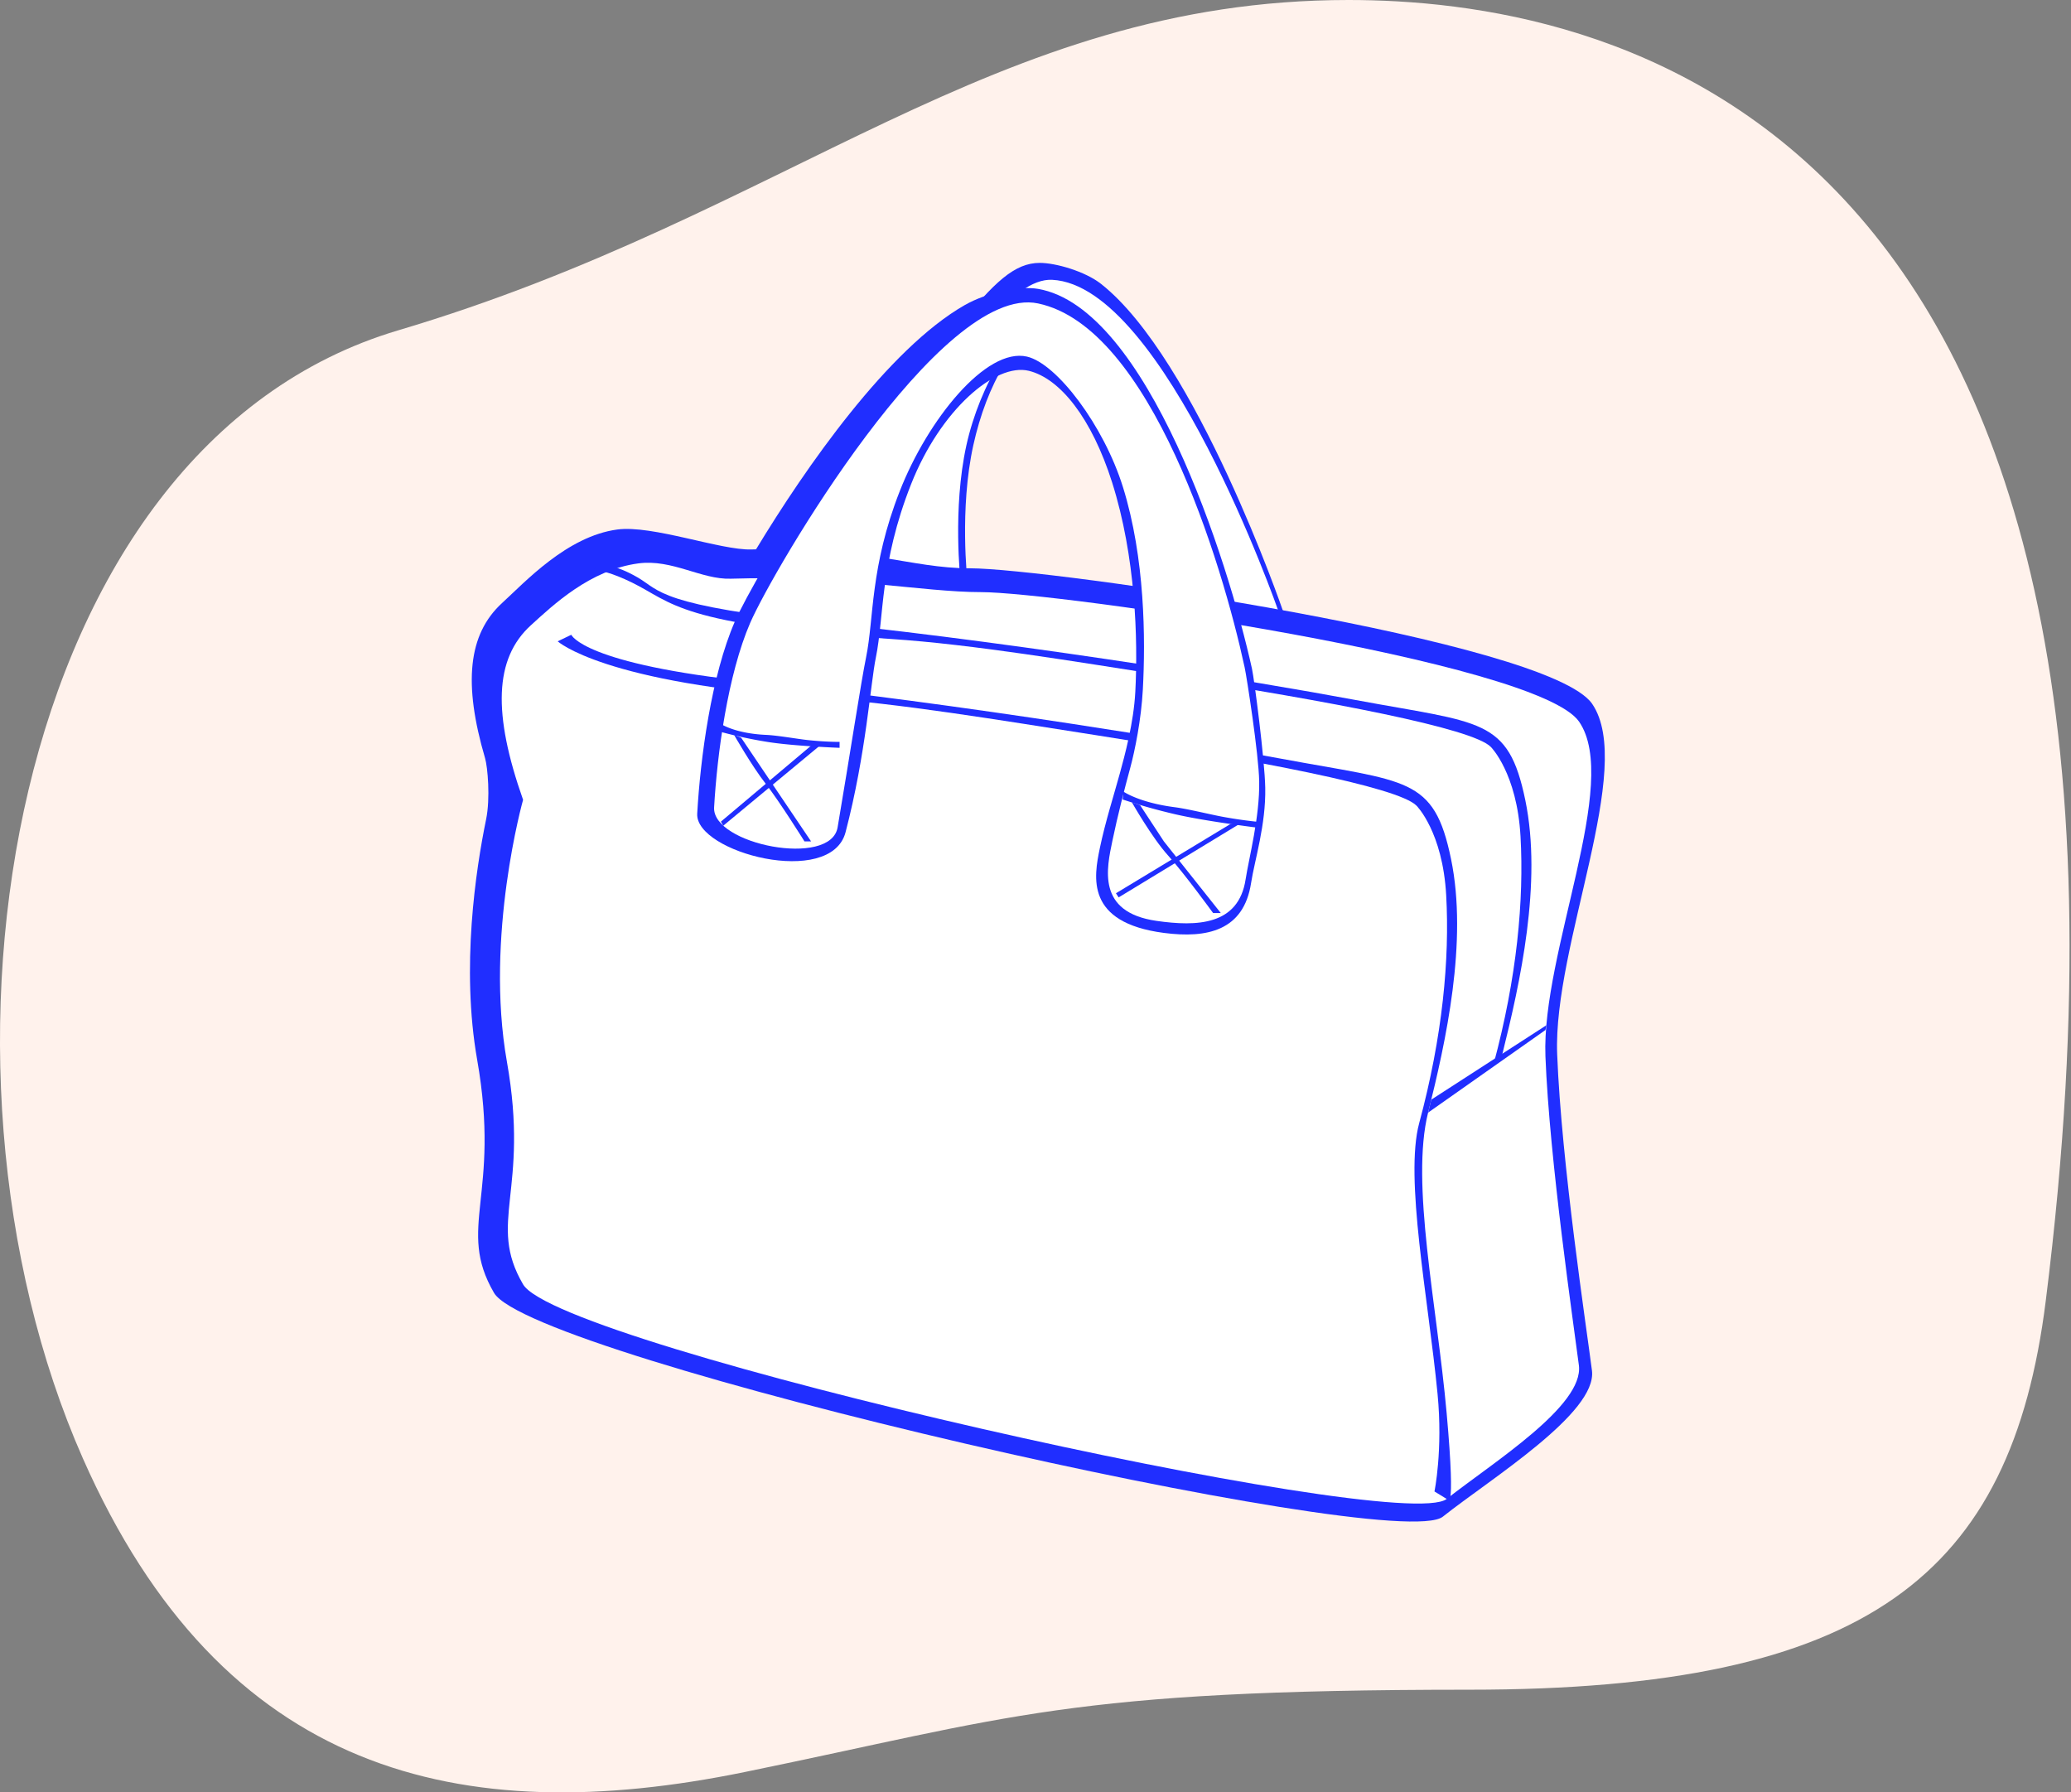 <svg xmlns="http://www.w3.org/2000/svg" width="260" height="225" fill="none">
  <rect width="100%" height="100%" fill="#808080" stroke="none"/>
  <path fill="#FFF2EC" d="M169.299 0C124.762 0 99.071 26.906 49.994 41.467.915 56.027-11.483 133.504 10.399 183.062c17.505 39.647 47.341 46.711 83.085 39.386 33.511-6.868 40.46-10.337 91.016-10.337 50 0 68-14.346 72.325-48.771C275.779 12.484 199.713 0 169.299 0z"/>
  <path fill="#202EFF" d="M103.34 71.25s8.33-19.29 16.776-29.97c4.698-5.943 7.309-8.28 10.422-8.28 2.012 0 5.69 1.066 7.681 2.63 11.988 9.44 22.839 41.028 22.839 41.028l-15.868-1.28s1.139-12.737-4.125-23.39c-2.86-5.792-6.176-10.08-9.243-10.301-4.205-.302-7.976 6.707-9.628 14.2-1.768 8.02-.739 17.011-.739 17.011L103.34 71.25z"/>
  <path fill="#fff" d="M107.559 71.714s14.567-37.085 24.537-36.589c14.104.7 28.384 41.536 28.384 41.536h-11.616s-.215-14.017-5.478-24.673c-2.861-5.792-8.481-11.198-11.548-11.419-4.205-.302-8.857 7.828-10.512 15.321-1.768 8.02-.739 17.011-.739 17.011l-13.028-1.187z"/>
  <path fill="#202EFF" d="M61.026 102.864c-1.292 6.286-3.162 18.582-1.121 30.172 3.005 17.055-2.638 21.073 2.11 29.249 4.747 8.176 113.086 32.893 119.121 28.105 6.034-4.788 19.399-13.019 18.724-18.338-.676-5.319-3.841-26.072-4.368-39.724-.528-13.652 9.845-35.99 4.397-43.969-5.449-7.978-68.403-17.02-78.077-17.02-7.655 0-12.959-2.833-27.474-2.366-3.835.125-12.429-3.095-16.846-2.503-6.304.845-11.573 6.588-14.454 9.222-4.29 3.925-4.89 10.13-2.142 19.476.328 1.109.678 5.04.13 7.696z"/>
  <path fill="#fff" d="M65.67 100.399s-4.824 17.125-2.03 32.881c2.89 16.297-2.536 20.138 2.03 27.948 4.564 7.81 110.153 31.508 115.952 26.935 5.803-4.573 17.246-11.689 16.597-16.77-.65-5.081-3.693-25.744-4.2-38.789-.507-13.045 9.469-34.388 4.226-42.012-5.241-7.622-65.774-16.262-75.08-16.262-7.359 0-17.469-2.131-31.428-1.684-3.686.119-7.356-2.488-11.599-1.922-6.06.807-10.718 5.246-13.486 7.763-4.614 4.196-4.788 11.115-.983 21.912z"/>
  <path fill="#202EFF" d="M181.621 188.163s1.226 2.97 0-10.731-4.553-28.88-2.333-37.767c2.22-8.887 5.02-21.477 2.878-31.842-2.139-10.368-5.466-9.627-21.361-12.589-6.861-1.277-16.135-2.834-26.184-4.366-13.226-2.018-27.796-3.998-39.98-5.261-21.44-2.222-22.918-5.923-22.918-5.923l-1.707.821s5.747 5.314 32.563 7.085c10.185.673 22.958 2.816 35.088 4.709 19.808 3.09 37.897 6.472 40.18 8.852 0 0 3.273 3.267 3.713 11.237.444 7.969-.443 17.67-3.388 28.592-1.858 6.89 1.128 21.912 2.304 33.996.687 7.076-.388 12.249-.388 12.249l1.533.938z"/>
  <path fill="#202EFF" d="M187.503 133.605c2.948-10.922 3.832-20.619 3.389-28.592-.444-7.97-3.713-11.236-3.713-11.236-2.284-2.381-20.373-5.764-40.181-8.853-12.13-1.89-24.903-4.036-35.088-4.709-26.819-1.771-27.433-4.576-32.563-7.084-5.13-2.509-6.226-1.31-6.226-1.31l2.614-.842s1.4-.174 4.293 1.493c2.893 1.666 2.501 3.542 23.941 5.763 12.182 1.263 26.752 3.243 39.98 5.26 10.049 1.534 19.321 3.09 26.184 4.367 15.895 2.962 19.22 2.222 21.361 12.59 2.142 10.368-.66 22.957-2.878 31.841l-1.113 1.312z"/>
  <path fill="#202EFF" d="M92.27 77.994c.605-1.385 2.005-4.03 3.959-7.349.327-.554-1.65-1.129-1.293-1.718 6.159-10.177 16.544-25.12 26.175-30.625 2.841-1.623 6.939-2.428 9.194-2.041 13.727 2.337 23.877 34.097 26.874 47.694.287 1.303 1.594 11.366 1.664 14.929.092 4.666-1.334 9.09-1.78 11.976-.925 5.975-5.513 6.957-10.936 6.251-9.883-1.289-8.811-6.997-8.043-10.678.673-3.226 1.774-6.681 2.499-9.326.629-2.302 1.745-6.379 1.948-10.266.347-6.597.043-16.968-2.913-26.285-2.554-8.051-6.513-13.039-10.452-14.006-4.2-1.03-11.107 4.921-14.785 14.233-3.936 9.964-3.376 16.642-4.423 21.755-.684 3.341-1.223 12.072-3.802 21.929-1.844 7.044-18.898 2.526-18.625-2.32.388-6.93 1.77-17.365 4.738-24.153z"/>
  <path fill="#fff" d="M94.185 78.183c2.826-6.519 23.912-42.657 36.132-40.093 14.155 2.967 23.126 32.654 25.94 45.687.27 1.249 1.765 10.897 1.826 14.314.078 4.474-1.281 9.555-1.71 12.325-.89 5.731-6.072 5.923-11.202 5.18-7.522-1.092-6.24-6.565-5.507-10.095.643-3.095 1.533-6.542 2.223-9.08.6-2.209 1.388-6.117 1.588-9.848.342-6.326.287-16.508-2.498-25.436-2.406-7.717-8.295-15.496-12.04-16.37-5.136-1.196-12.472 7.935-15.973 16.872-3.751 9.56-3.229 15.966-4.232 20.87-.655 3.205-1.939 11.718-3.576 21.351-.867 5.099-15.774 2.137-15.504-2.508.377-6.643 1.707-16.651 4.533-23.17z"/>
  <path fill="#202EFF" d="M90.504 103.14l11.88-10.005.806.244-12.396 10.278-.29-.517z"/>
  <path fill="#202EFF" d="M92.156 92.25l.89.357 8.779 13.013h-.829s-3.141-5.023-4.86-7.224c-1.725-2.198-3.98-6.147-3.98-6.147z"/>
  <path fill="#202EFF" d="M90.507 90.88s1.774 1.195 5.649 1.37c1.449.063 3.829.493 5.188.644 2.281.25 4.061.238 4.061.238v.743s-5.783-.214-9.07-.743a56.12 56.12 0 0 1-5.831-1.254v-.999h.003zM140.098 112.132l14.379-8.696 1.234-.066-15.274 9.282-.339-.52z"/>
  <path fill="#202EFF" d="M142.094 100.71l1.034.357 2.989 4.553 7.144 8.994h-.965s-3.652-5.023-5.652-7.223c-2-2.201-4.55-6.681-4.55-6.681z"/>
  <path fill="#202EFF" d="M141.036 99.366s1.945 1.379 6.417 1.96c1.67.217 4.388.894 5.951 1.187 2.62.491 4.681.665 4.681.665l-.067.74s-6.675-.824-10.431-1.692a73.79 73.79 0 0 1-6.638-1.864l.087-.996zM179.689 138.039l14.446-9.337-.11.595-14.736 10.371.4-1.629z"/>
</svg>
